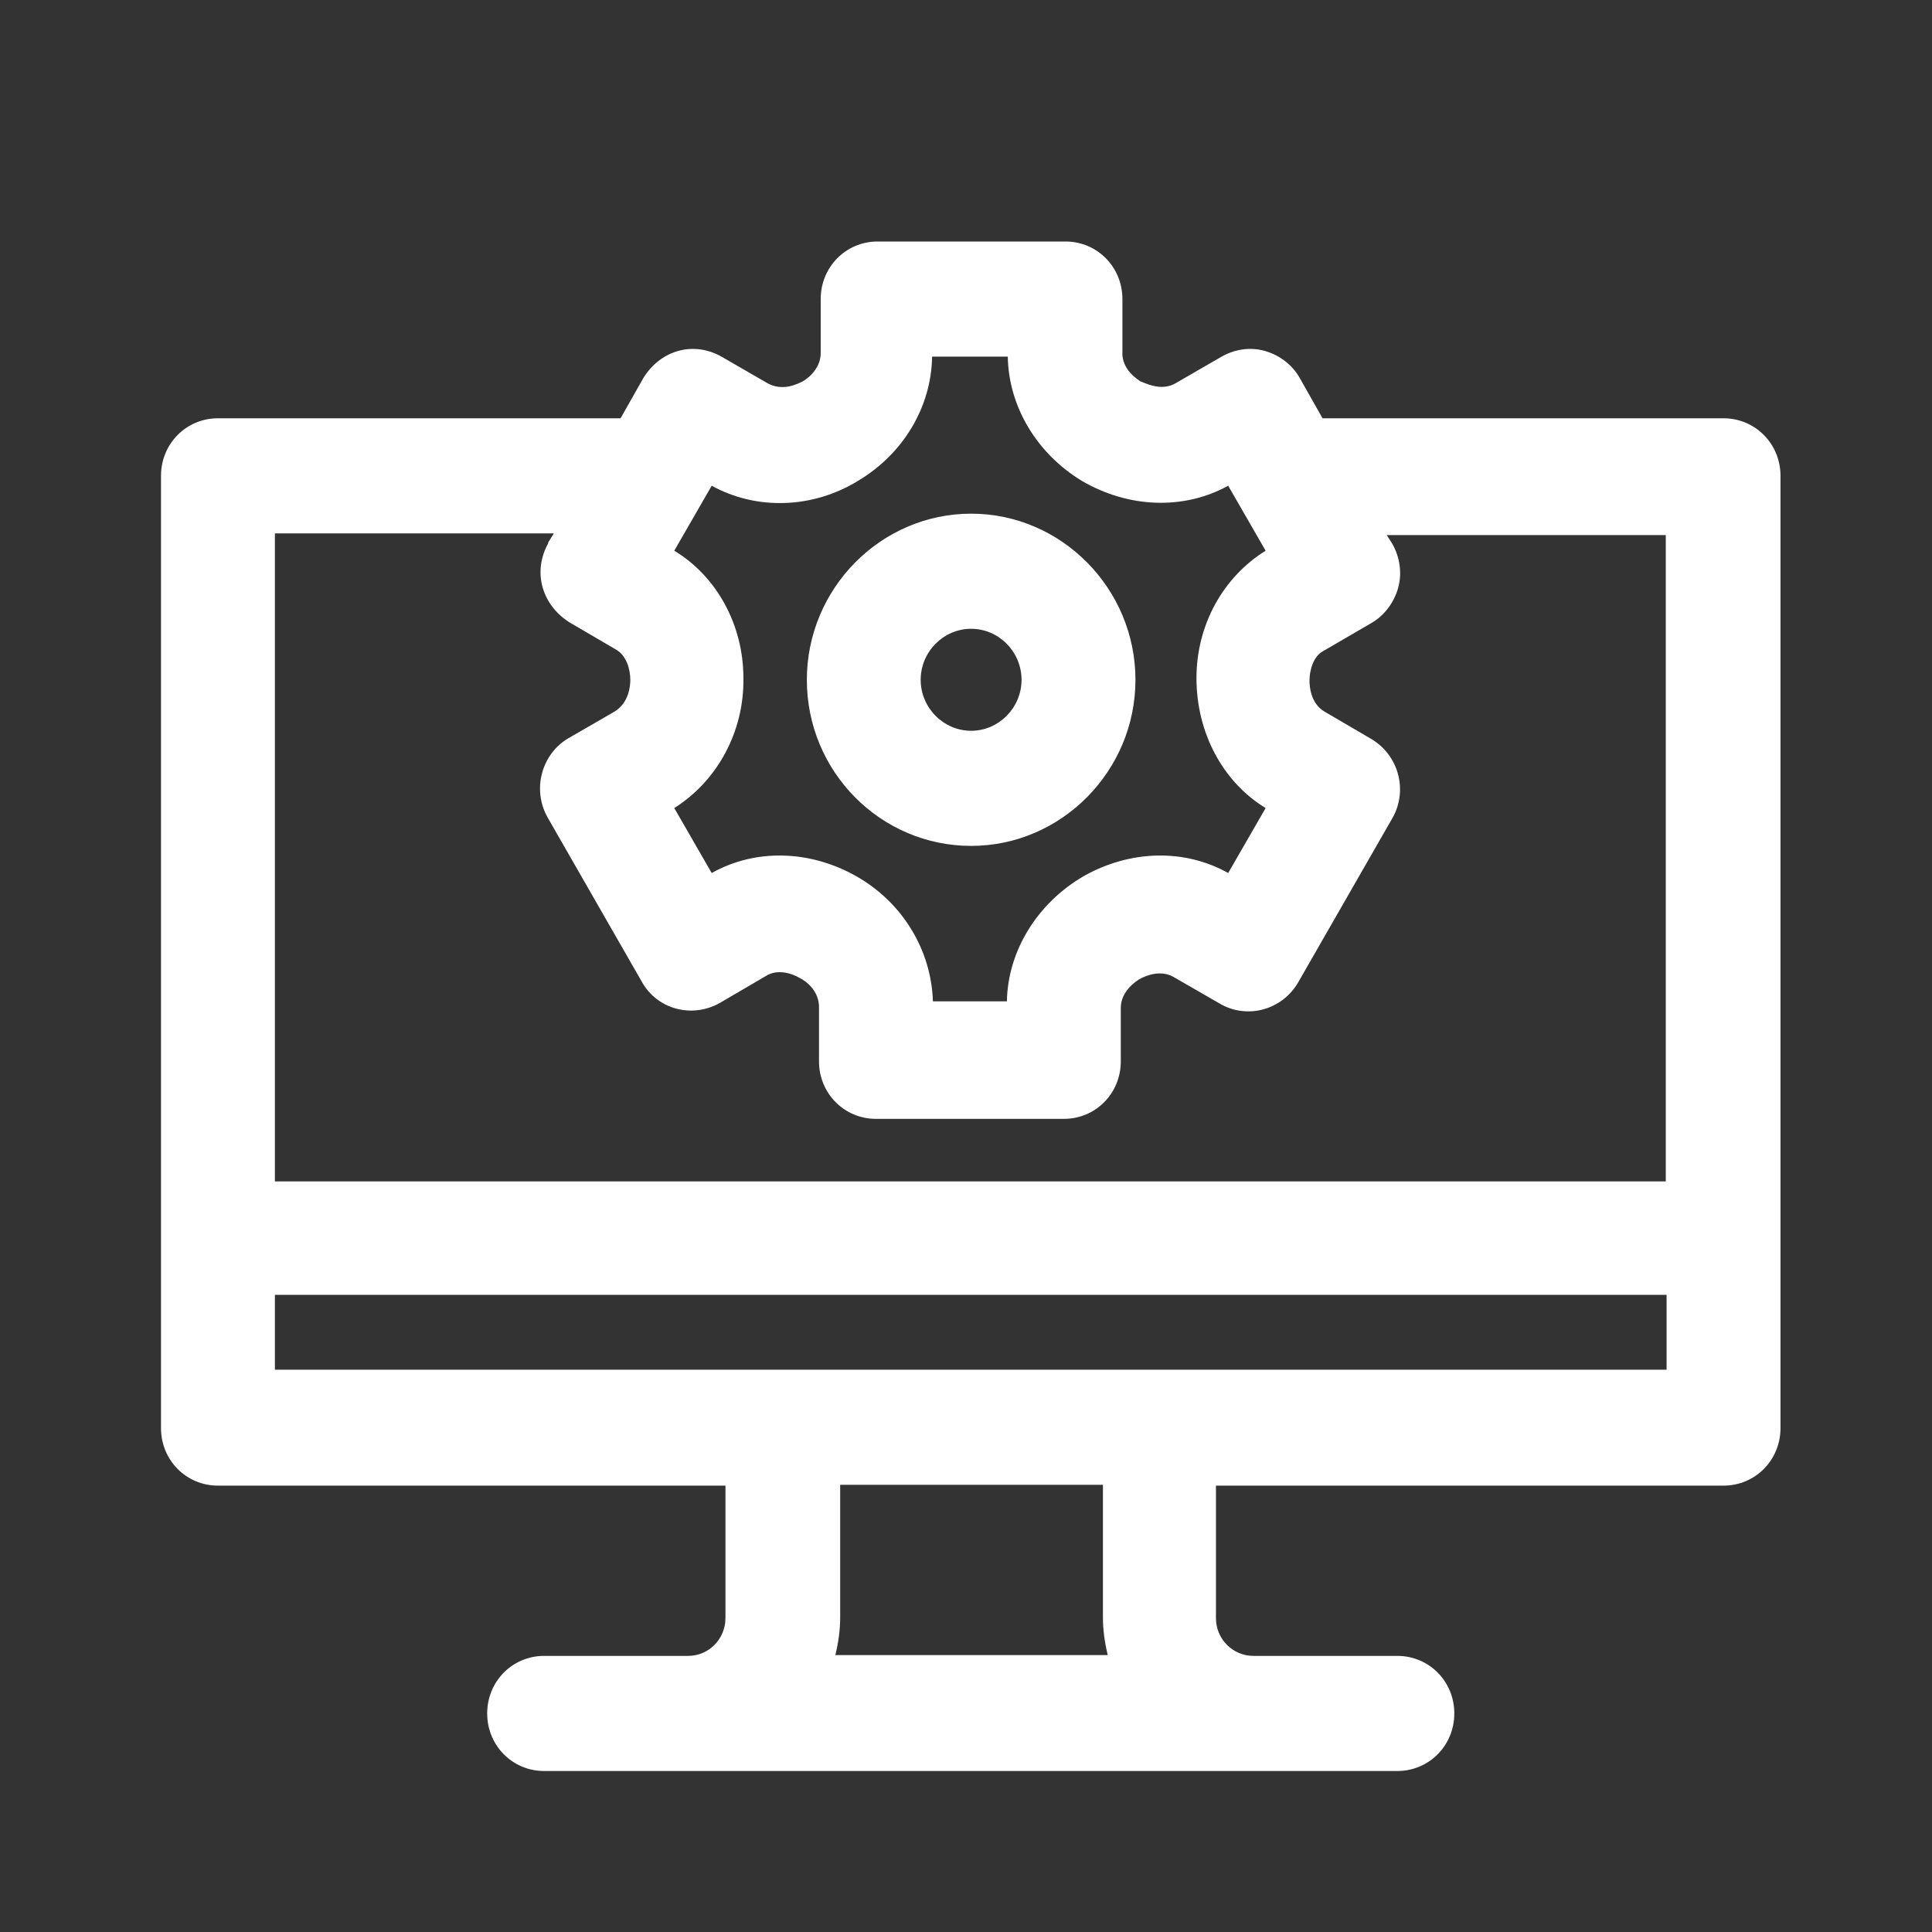<svg width="24" height="24" viewBox="0 0 24 24" fill="none" xmlns="http://www.w3.org/2000/svg">
<rect x="0" y="0" width="24" height="24" fill="#333333" stroke="none"/>
<g clip-path="url(#clip0_1170_10790)">
<path d="M10.023 8.445C10.023 9.589 10.942 10.508 12.064 10.508C13.185 10.508 14.105 9.578 14.105 8.445C14.105 7.311 13.185 6.381 12.064 6.381C10.942 6.381 10.023 7.311 10.023 8.445ZM11.437 8.445C11.437 8.097 11.72 7.811 12.064 7.811C12.407 7.811 12.69 8.097 12.69 8.445C12.69 8.792 12.407 9.078 12.064 9.078C11.72 9.078 11.437 8.792 11.437 8.445Z" fill="white"/>
<path d="M21.42 5.196H16.429L16.146 4.696C16.055 4.532 15.893 4.41 15.711 4.359C15.53 4.308 15.338 4.338 15.176 4.43L14.61 4.757C14.428 4.869 14.226 4.757 14.166 4.737C14.054 4.665 13.933 4.542 13.943 4.369V3.715C13.943 3.317 13.63 3 13.236 3H10.902C10.508 3 10.195 3.317 10.195 3.715V4.389C10.195 4.542 10.083 4.675 9.972 4.737C9.912 4.767 9.72 4.869 9.528 4.757L8.962 4.43C8.8 4.338 8.608 4.308 8.426 4.359C8.244 4.41 8.093 4.532 7.992 4.696L7.709 5.196H2.707C2.313 5.196 2 5.513 2 5.911V17.74C2 18.139 2.313 18.455 2.707 18.455H9.012V20.1C9.012 20.355 8.81 20.57 8.548 20.57H6.759C6.365 20.57 6.052 20.887 6.052 21.285C6.052 21.683 6.365 22 6.759 22H17.358C17.753 22 18.066 21.683 18.066 21.285C18.066 20.887 17.753 20.57 17.358 20.57H15.57C15.318 20.57 15.105 20.366 15.105 20.1V18.455H21.41C21.804 18.455 22.118 18.139 22.118 17.74V5.911C22.118 5.513 21.804 5.196 21.41 5.196H21.42ZM13.761 20.56H10.377C10.417 20.396 10.437 20.243 10.437 20.09V18.445H13.701V20.09C13.701 20.243 13.721 20.396 13.761 20.56ZM6.81 6.749C6.719 6.912 6.688 7.106 6.739 7.29C6.789 7.474 6.911 7.627 7.072 7.73L7.648 8.067C7.78 8.138 7.83 8.312 7.83 8.445C7.83 8.506 7.82 8.731 7.628 8.843L7.062 9.17C6.729 9.364 6.608 9.803 6.8 10.15L7.972 12.194C8.164 12.541 8.598 12.653 8.942 12.459L9.518 12.122C9.649 12.04 9.821 12.081 9.942 12.153C10.003 12.183 10.184 12.306 10.174 12.531V13.184C10.174 13.583 10.488 13.899 10.882 13.899H13.216C13.61 13.899 13.923 13.583 13.923 13.184V12.52C13.923 12.316 14.105 12.194 14.155 12.163C14.267 12.102 14.438 12.05 14.59 12.143L15.156 12.469C15.489 12.663 15.924 12.551 16.126 12.204L17.298 10.161C17.49 9.824 17.379 9.384 17.035 9.18L16.459 8.843C16.277 8.741 16.267 8.516 16.267 8.455C16.267 8.322 16.318 8.148 16.439 8.087L17.035 7.74C17.197 7.648 17.318 7.484 17.369 7.301C17.419 7.117 17.389 6.923 17.298 6.759L17.227 6.647H20.693V14.676H3.415V6.626H6.88L6.81 6.739V6.749ZM12.519 4.43C12.529 5.053 12.882 5.635 13.438 5.973C14.014 6.31 14.701 6.34 15.257 6.034L15.722 6.841C15.196 7.168 14.863 7.76 14.863 8.424C14.863 9.098 15.186 9.711 15.722 10.038L15.257 10.845C14.711 10.539 14.034 10.559 13.458 10.886C12.882 11.223 12.519 11.816 12.508 12.439H11.589C11.569 11.805 11.215 11.213 10.639 10.886C10.063 10.559 9.386 10.539 8.841 10.845L8.376 10.038C8.911 9.701 9.245 9.088 9.235 8.424C9.235 7.76 8.901 7.158 8.376 6.841L8.841 6.034C9.396 6.34 10.094 6.32 10.659 5.973C11.225 5.635 11.569 5.053 11.579 4.43H12.519ZM20.703 16.085V17.015H3.415V16.085H20.713H20.703Z" fill="white"/>
</g>
<defs>
<clipPath id="clip0_1170_10790">
<rect width="24" height="24" fill="white"/>
</clipPath>
</defs>
</svg>
